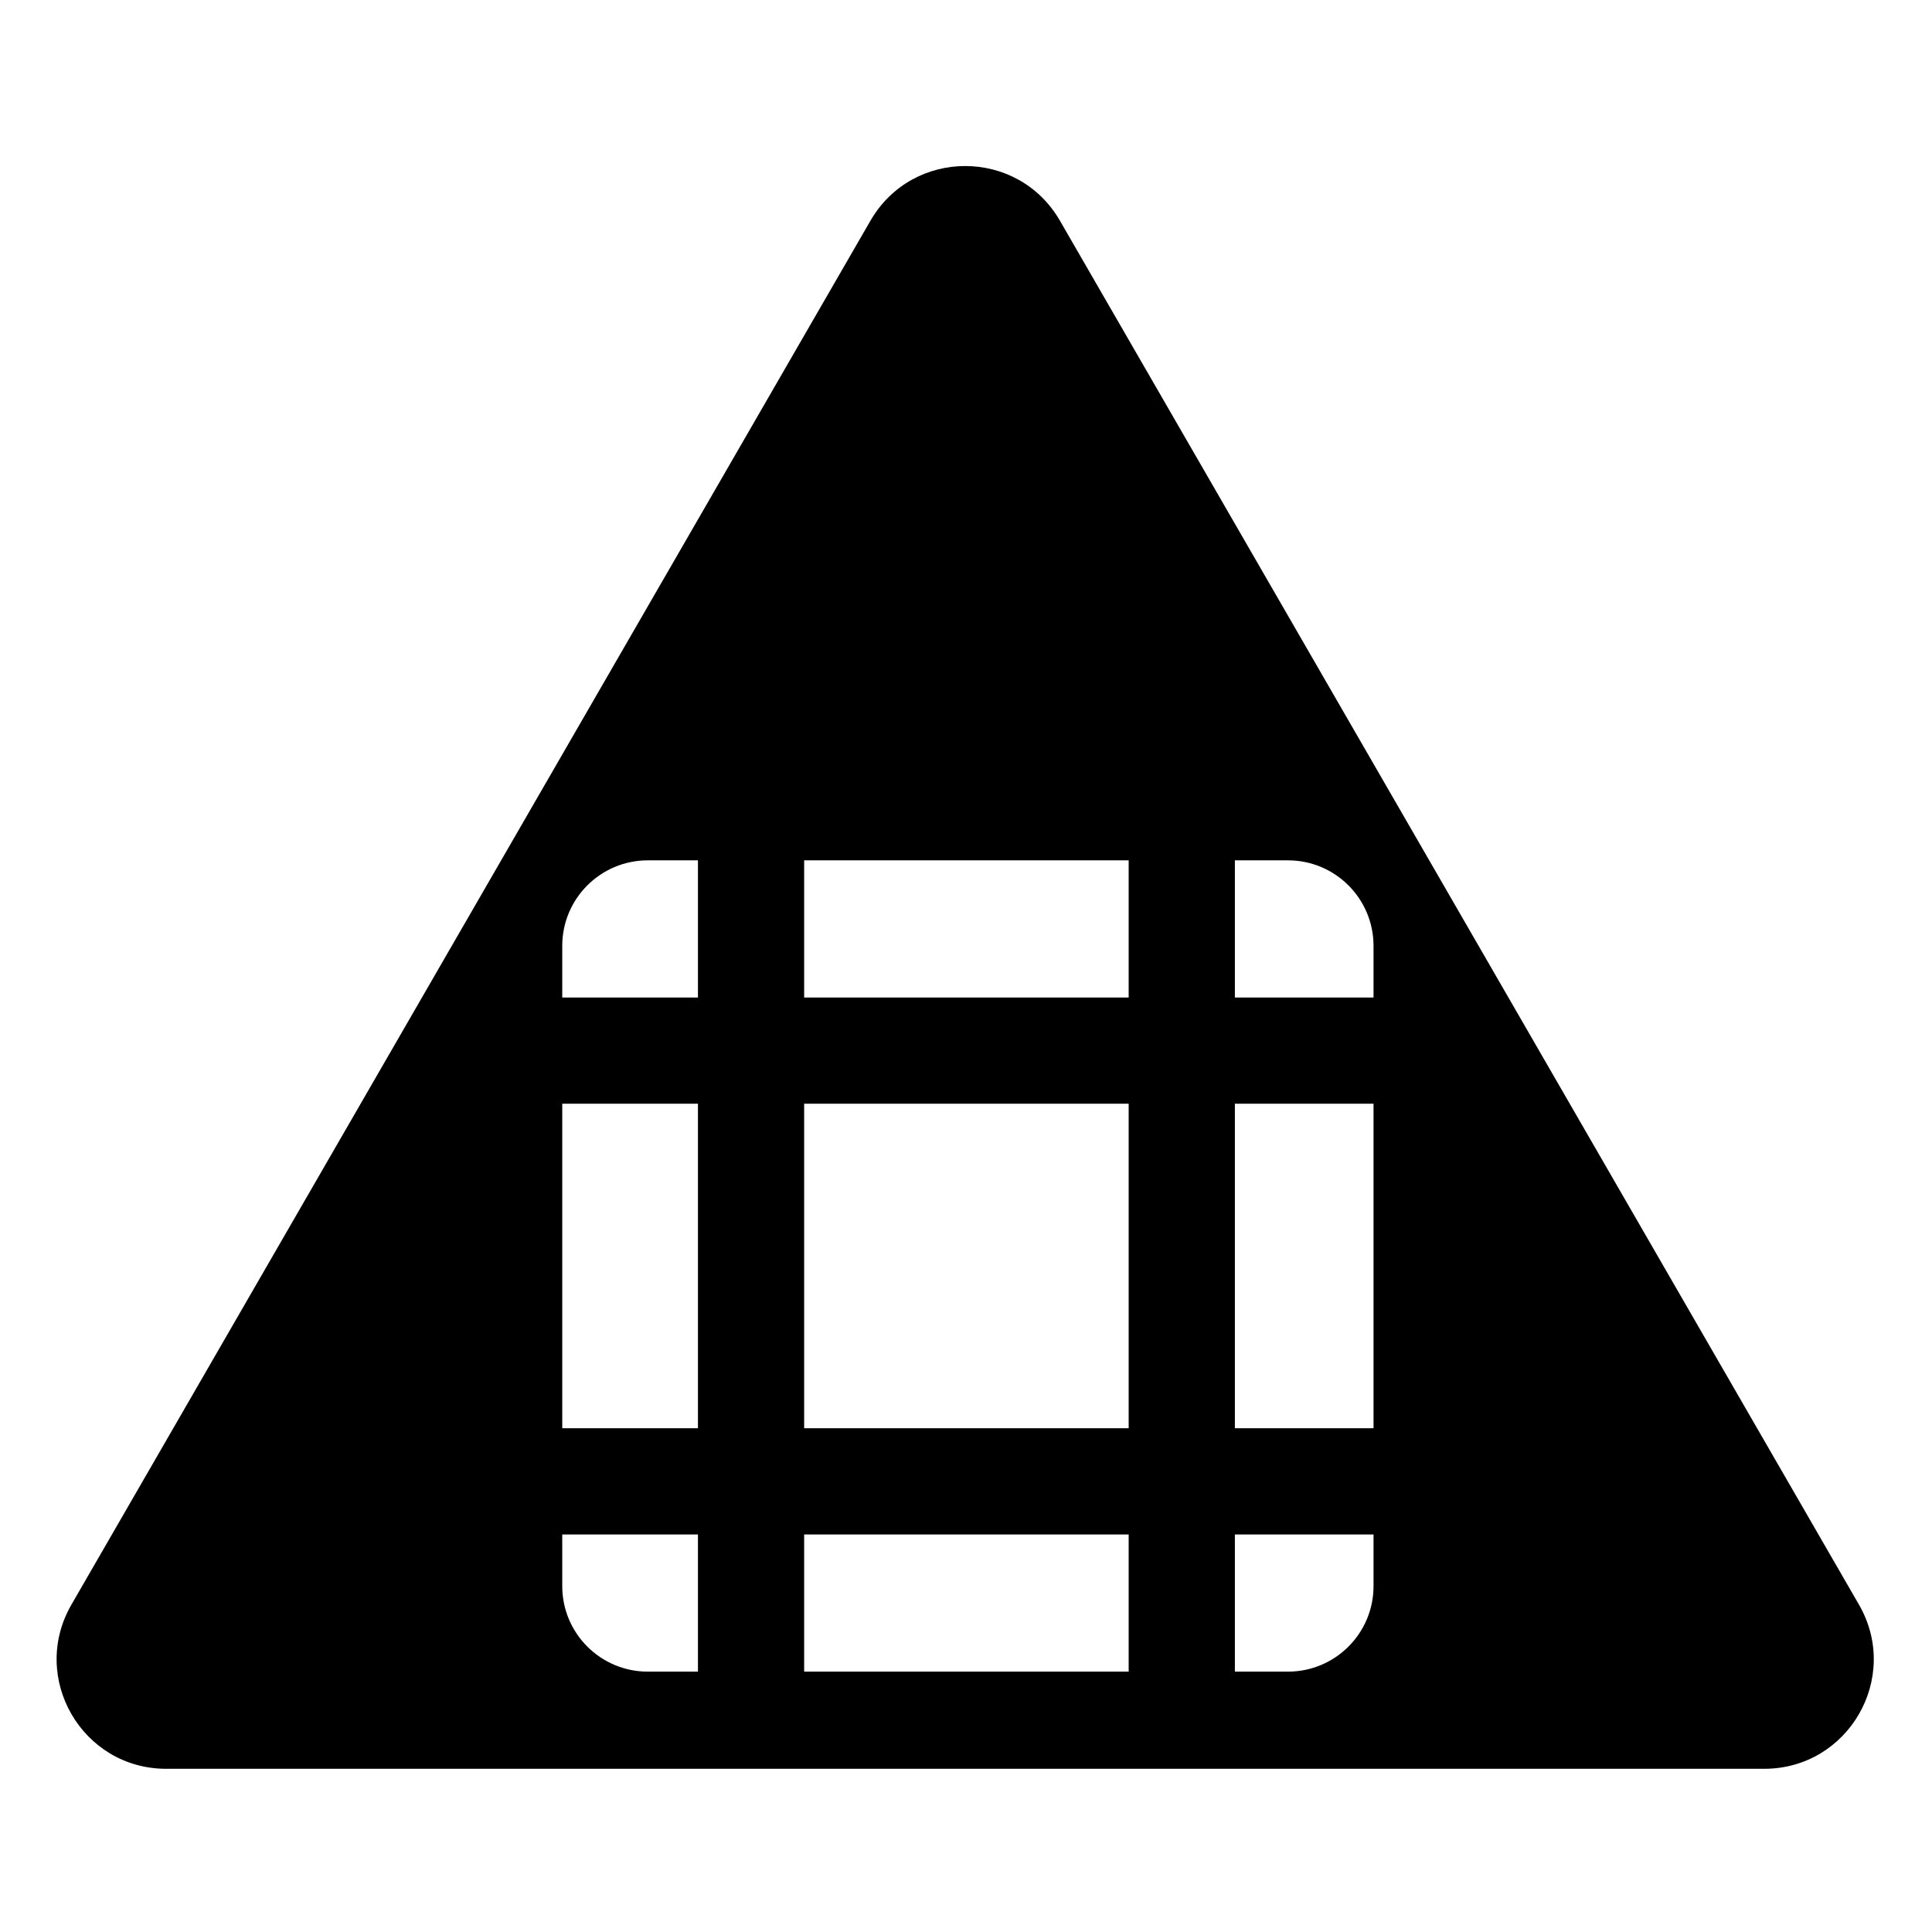 <svg width="512" height="512" viewBox="0 0 512 512" xmlns="http://www.w3.org/2000/svg">
<path fill-rule="evenodd" clip-rule="evenodd" d="M280.901 58.5C269.739 39.167 241.834 39.167 230.672 58.5L18.928 425.25C7.766 444.583 21.719 468.75 44.043 468.75H467.53C489.854 468.75 503.807 444.583 492.644 425.25L280.901 58.5ZM184.964 264.355V228H171.673C159.151 228 149 238.151 149 250.673V264.355H184.964ZM149 292.5V378.5H184.964V292.5H149ZM149 420.327V406.645H184.964V443H171.673C159.151 443 149 432.849 149 420.327ZM213.109 443H299.109V406.645H213.109V443ZM341.327 443H327.255V406.645H364V420.327C364 432.849 353.849 443 341.327 443ZM364 378.5V292.5H327.255V378.5H364ZM364 250.673V264.355H327.255V228H341.327C353.849 228 364 238.151 364 250.673ZM299.109 228H213.109V264.355H299.109V228ZM299.109 378.5V292.5H213.109V378.5H299.109Z"/>
</svg>
